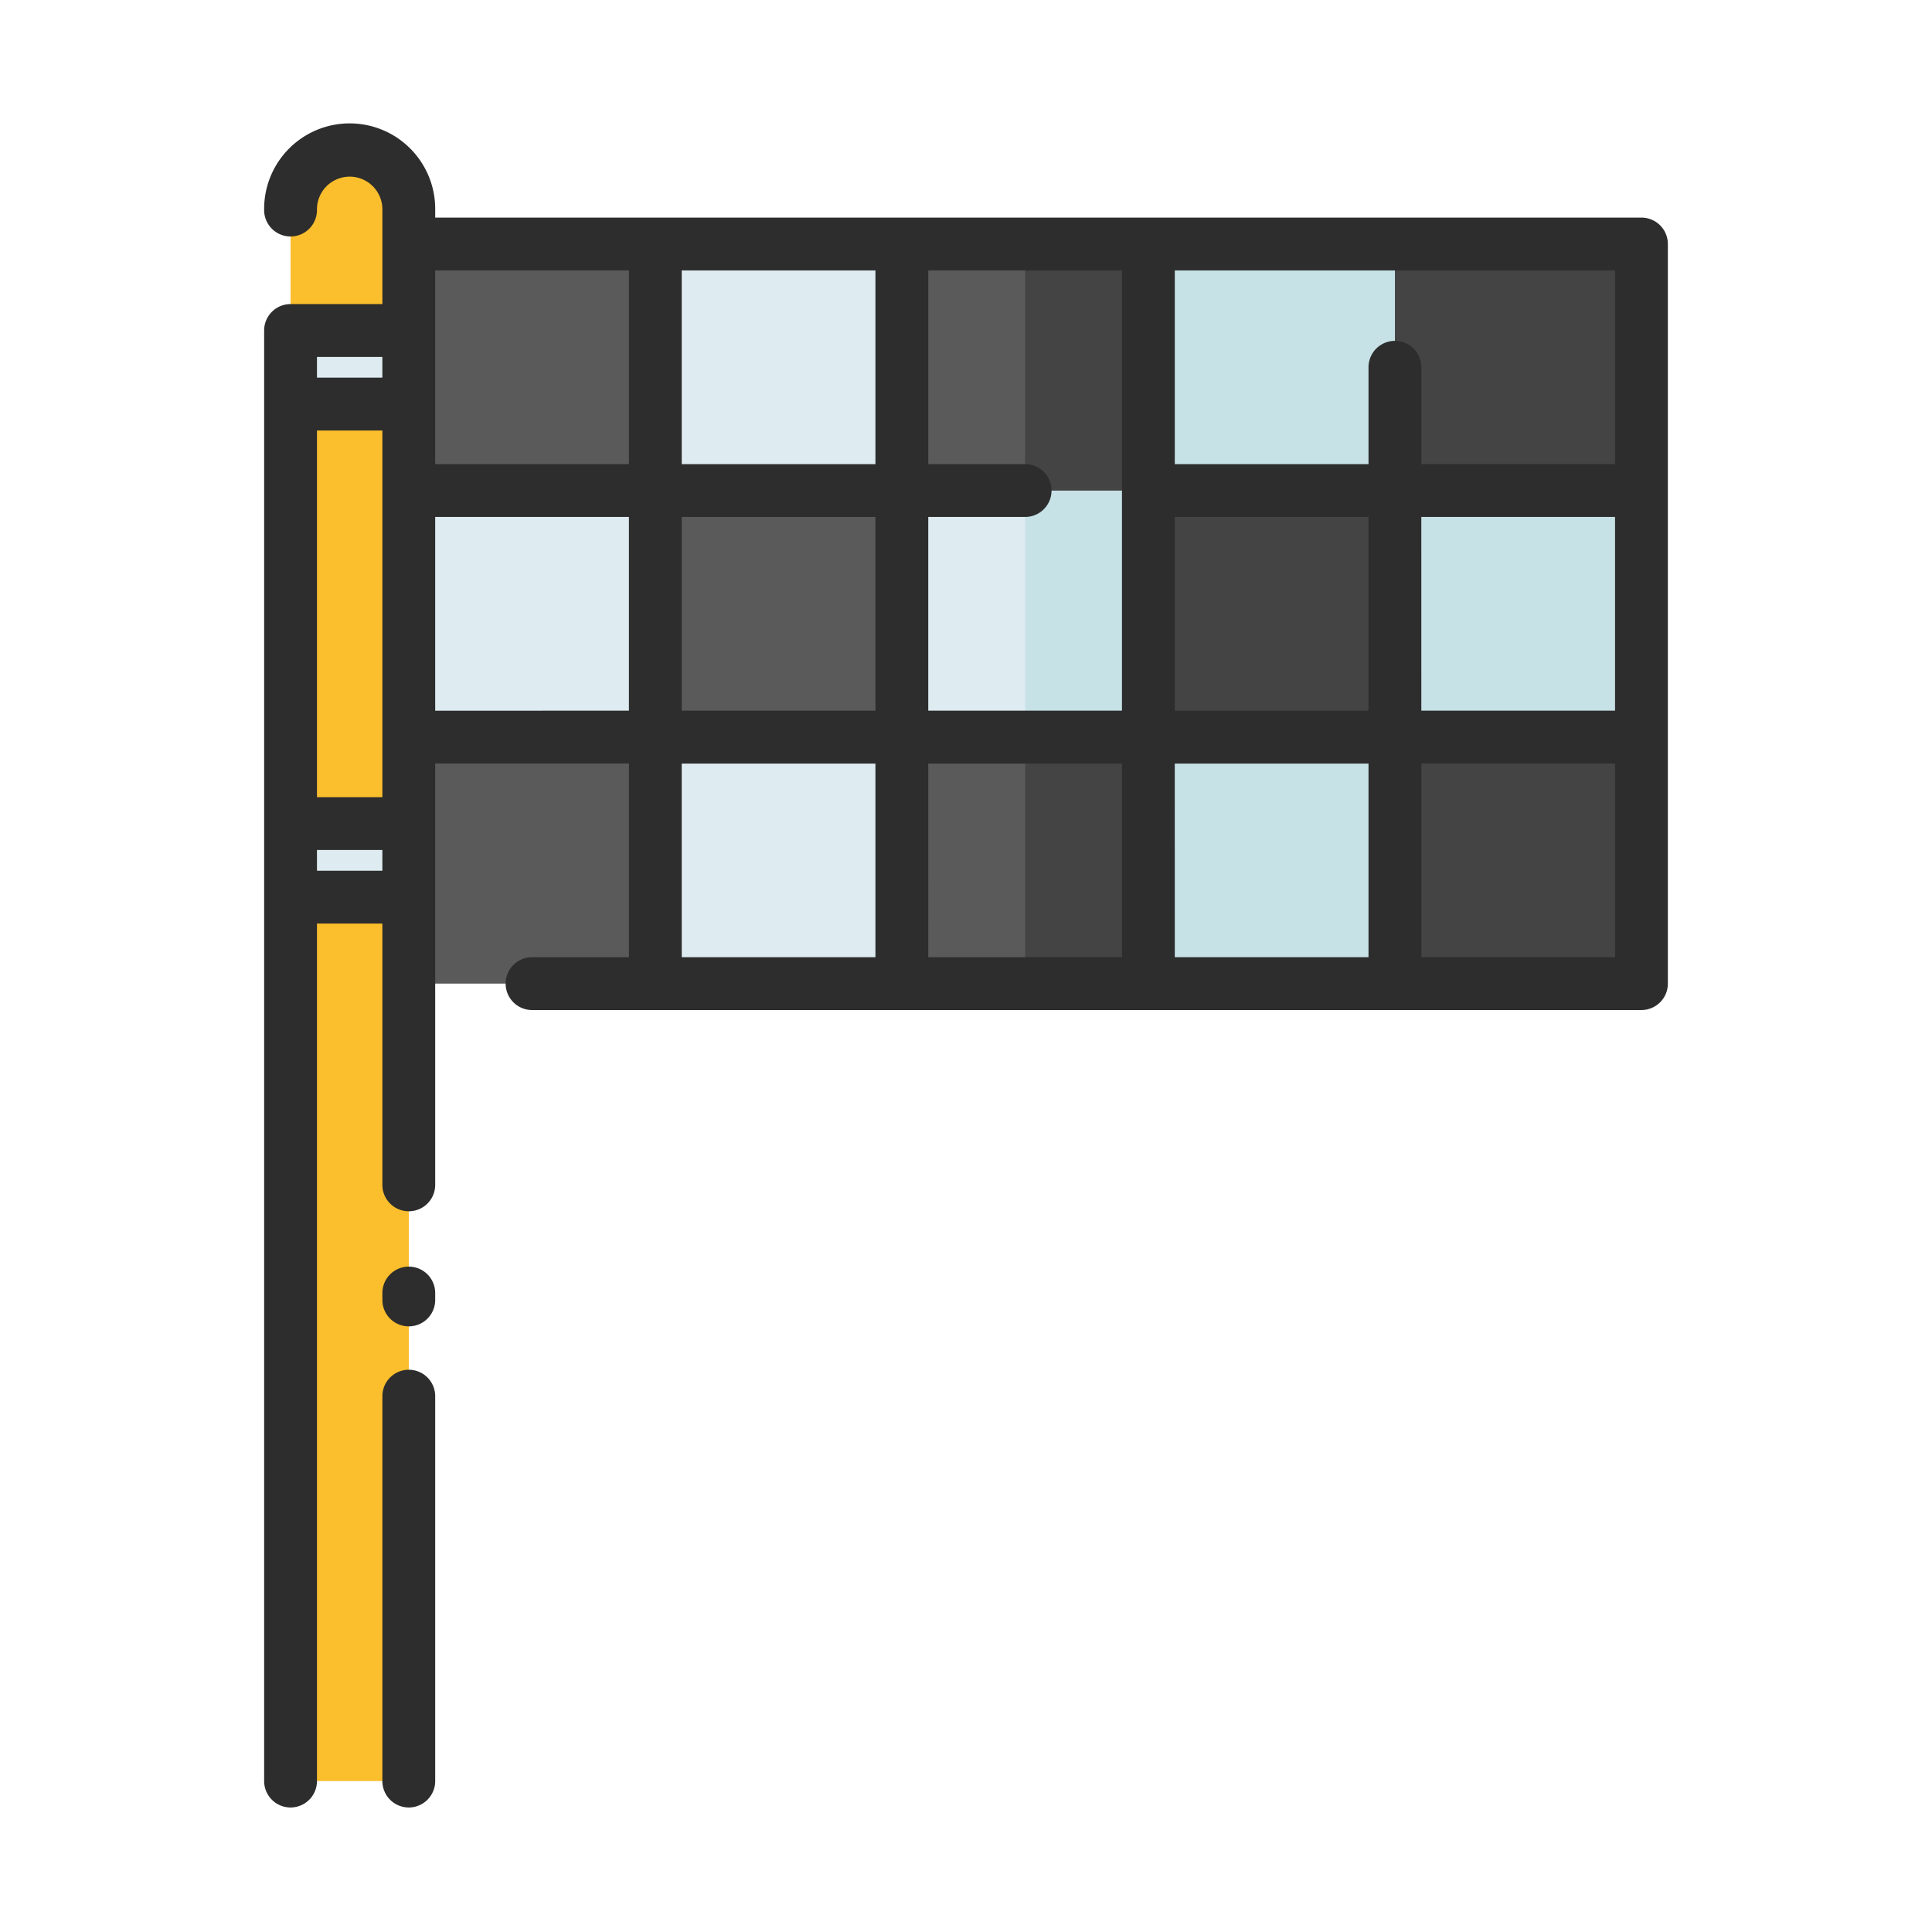<svg id="Layer_1" data-name="Layer 1" xmlns="http://www.w3.org/2000/svg" viewBox="0 0 128 128"><title>FINISH FLAG</title><rect x="27.083" y="16.167" width="16.333" height="16.333" style="fill:#5a5a5a"/><rect x="43.417" y="16.167" width="16.333" height="16.333" style="fill:#deecf1"/><rect x="59.75" y="16.167" width="16.333" height="16.333" style="fill:#5a5a5a"/><rect x="76.083" y="16.167" width="16.333" height="16.333" style="fill:#c7e2e7"/><rect x="92.417" y="16.167" width="16.333" height="16.333" style="fill:#444"/><rect x="27.083" y="32.5" width="16.333" height="16.333" style="fill:#deecf1"/><rect x="43.417" y="32.5" width="16.333" height="16.333" style="fill:#5a5a5a"/><rect x="59.75" y="32.5" width="16.333" height="16.333" style="fill:#deecf1"/><rect x="76.083" y="32.5" width="16.333" height="16.333" style="fill:#444"/><rect x="92.417" y="32.5" width="16.333" height="16.333" style="fill:#c7e2e7"/><rect x="27.083" y="48.833" width="16.333" height="16.333" style="fill:#5a5a5a"/><rect x="43.417" y="48.833" width="16.333" height="16.333" style="fill:#deecf1"/><rect x="59.75" y="48.833" width="16.333" height="16.333" style="fill:#5a5a5a"/><rect x="76.083" y="48.833" width="16.333" height="16.333" style="fill:#c7e2e7"/><rect x="92.417" y="48.833" width="16.333" height="16.333" style="fill:#444"/><path d="M23.167,10h0a3.917,3.917,0,0,1,3.917,3.917V118a0,0,0,0,1,0,0H19.25a0,0,0,0,1,0,0V13.917A3.917,3.917,0,0,1,23.167,10Z" style="fill:#fbbe2c"/><rect x="19.25" y="21.896" width="7.833" height="4.875" style="fill:#deecf1"/><rect x="19.25" y="54.562" width="7.833" height="4.875" style="fill:#deecf1"/><rect x="67.917" y="32.5" width="8.167" height="16.333" style="fill:#c7e2e7"/><rect x="67.917" y="16.167" width="8.167" height="16.333" style="fill:#444"/><rect x="67.917" y="48.833" width="8.167" height="16.333" style="fill:#444"/><path d="M108.75,14.417H28.833v-.5a5.667,5.667,0,1,0-11.333,0,1.75,1.75,0,1,0,3.5,0,2.167,2.167,0,1,1,4.333,0v6.229H19.25A1.75,1.75,0,0,0,17.5,21.9h0V118a1.75,1.75,0,0,0,3.5,0V61.188h4.333V78.5a1.75,1.75,0,0,0,3.5,0V50.583H41.667V63.417H35.25a1.75,1.75,0,0,0,0,3.5h73.5a1.75,1.75,0,0,0,1.75-1.75v-49A1.75,1.75,0,0,0,108.75,14.417ZM77.833,34.25H90.667V47.083H77.833Zm16.333,0H107V47.083H94.167ZM107,30.75H94.167V24.333a1.75,1.75,0,1,0-3.5,0V30.75H77.833V17.917H107ZM74.333,32.5V47.083H61.5V34.25h6.417a1.75,1.75,0,0,0,0-3.5H61.5V17.917H74.333ZM45.167,34.25H58V47.083H45.167ZM58,30.75H45.167V17.917H58ZM41.667,17.917V30.75H28.833V17.917ZM21,28.521h4.333V52.813H21Zm4.333-3.5H21V23.646h4.333ZM21,57.688V56.313h4.333v1.375Zm7.833-10.6V34.25H41.667V47.083Zm16.333,3.5H58V63.417H45.167Zm16.333,0H74.333V63.417H61.5Zm16.333,0H90.667V63.417H77.833ZM107,63.417H94.167V50.583H107Z" style="fill:#2d2d2d"/><path d="M27.083,83.917a1.75,1.75,0,0,0-1.75,1.75v.458a1.75,1.75,0,0,0,3.5,0v-.458A1.75,1.75,0,0,0,27.083,83.917Z" style="fill:#2d2d2d"/><path d="M27.083,90.75a1.75,1.75,0,0,0-1.75,1.75V118a1.75,1.75,0,0,0,3.5,0V92.5A1.75,1.75,0,0,0,27.083,90.75Z" style="fill:#2d2d2d"/></svg>